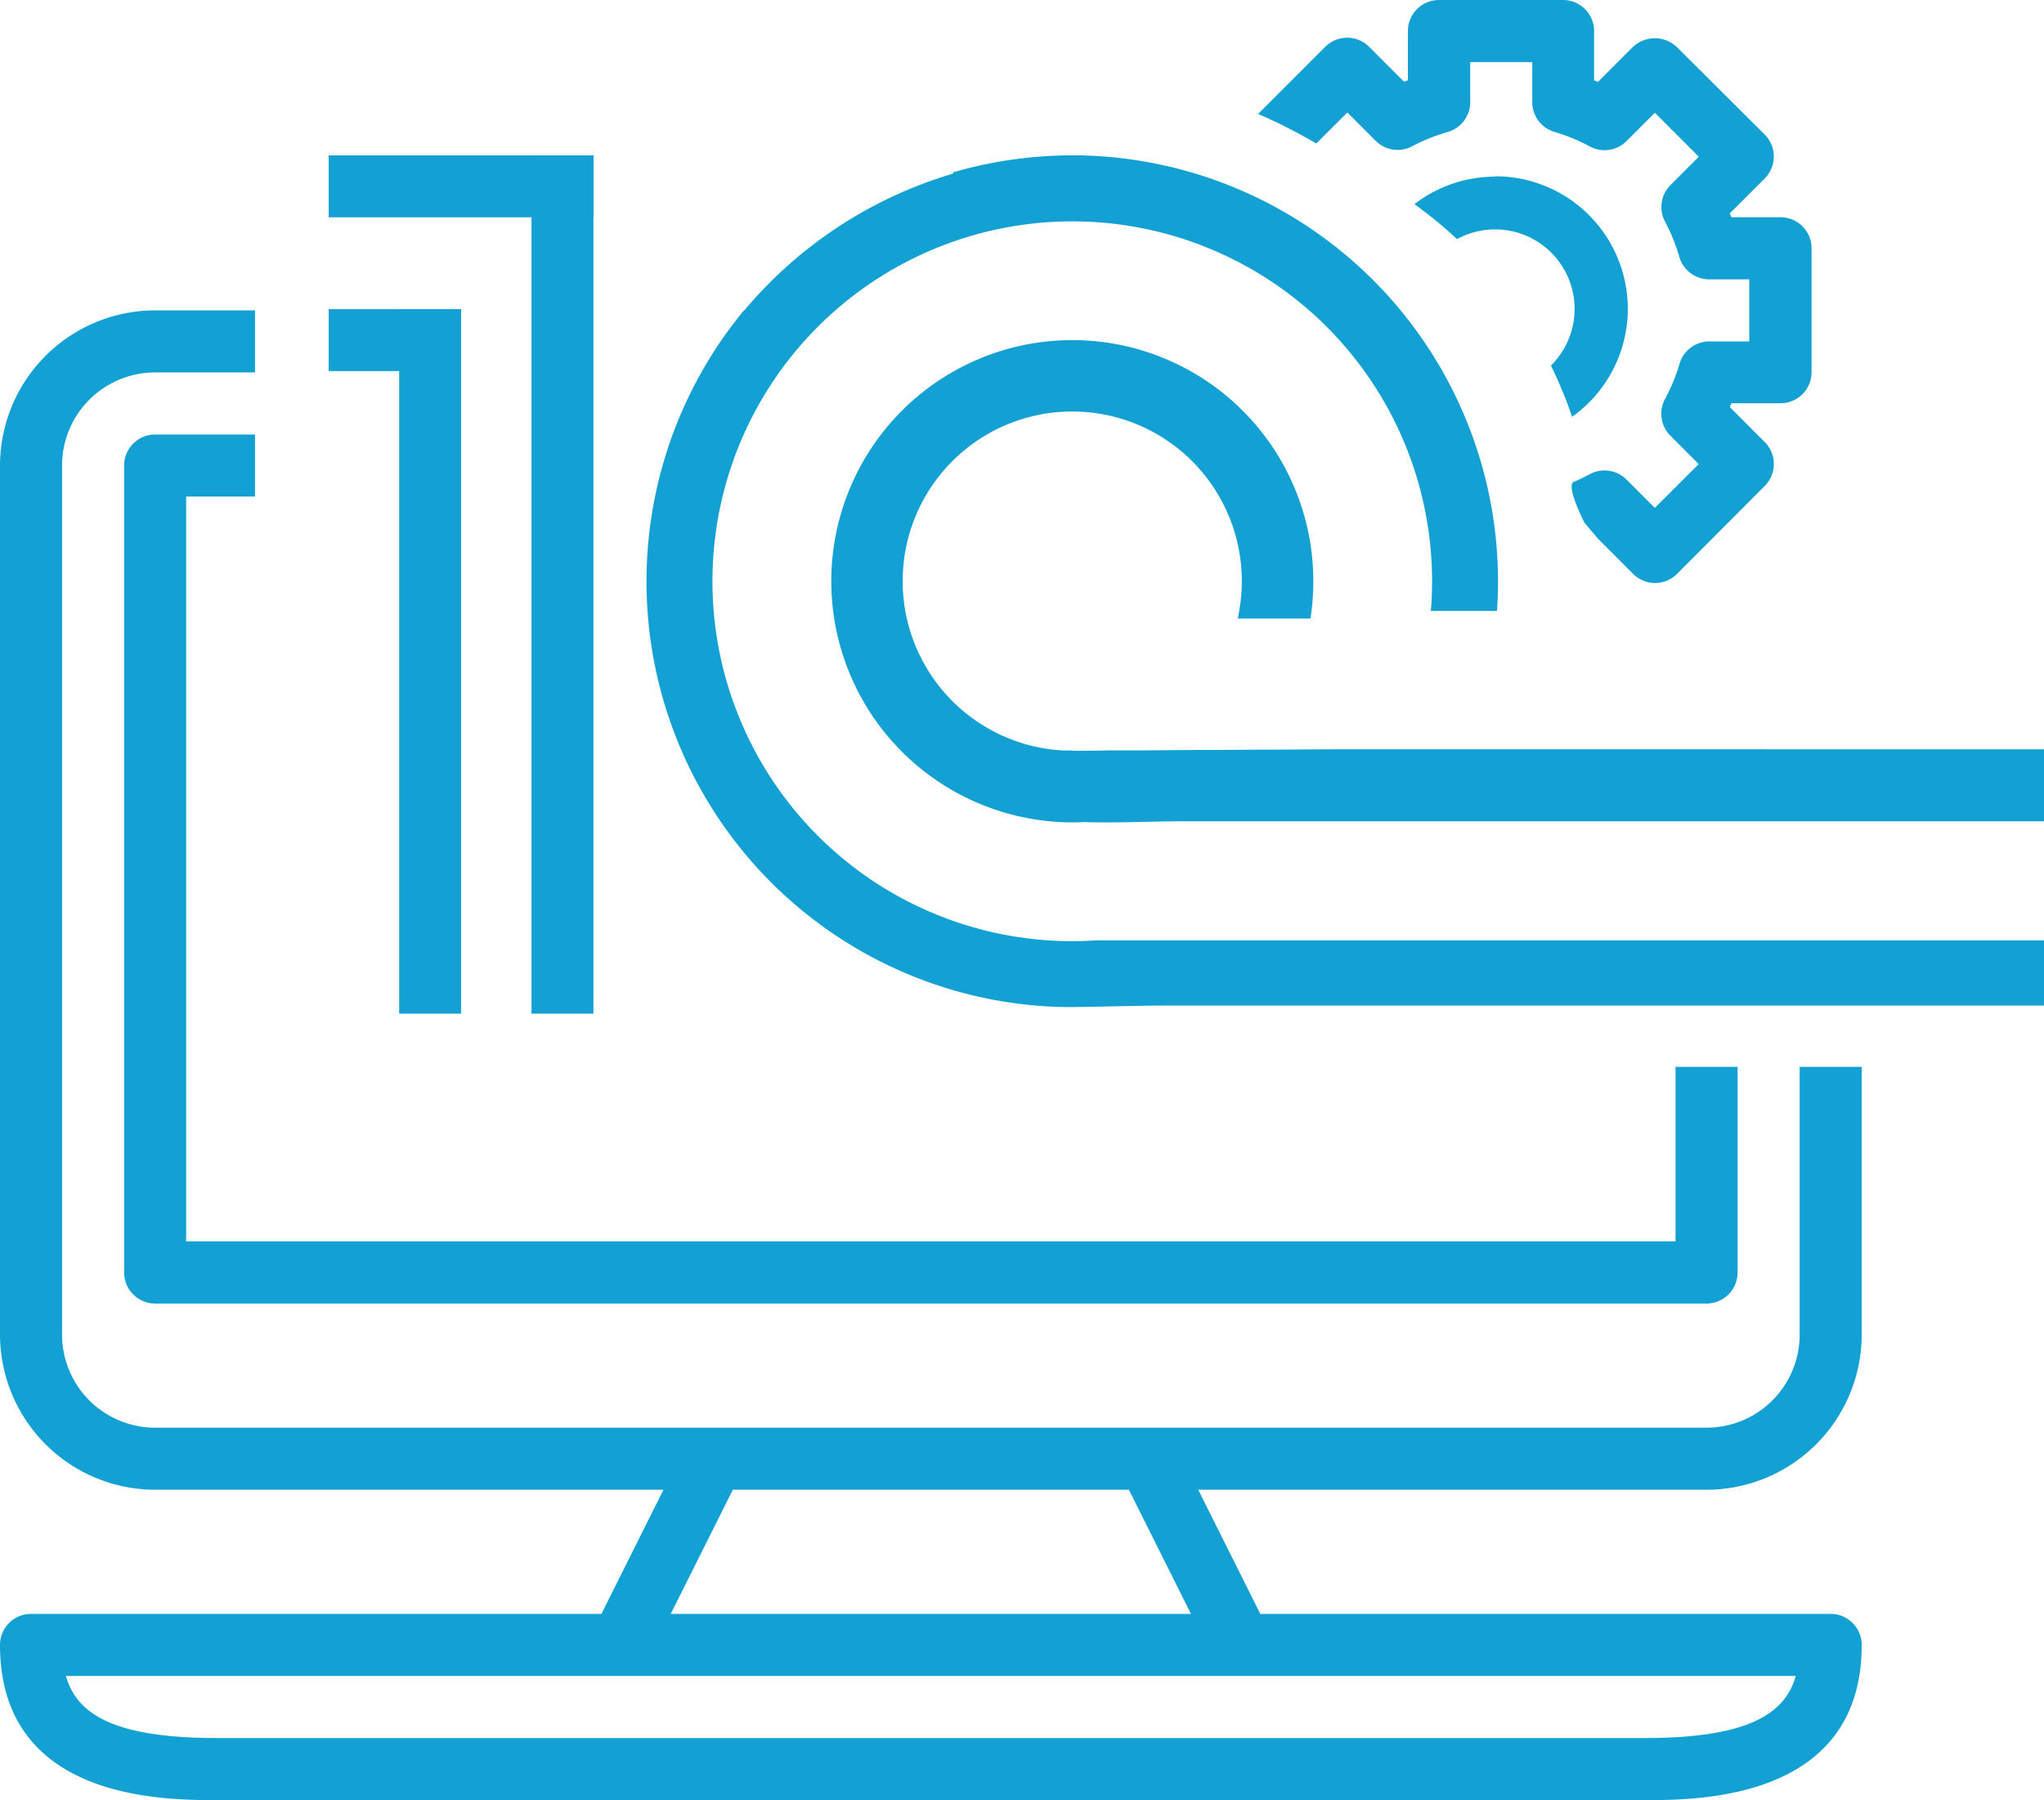 <svg id="Capa_1" data-name="Capa 1" xmlns="http://www.w3.org/2000/svg" viewBox="0 0 527 464">
    <title>programmer</title>
    <path style="fill: #13a0d3;"
          d="M401.51,77.53a34.08,34.08,0,0,0-20.84,7.1,111.22,111.22,0,0,1,11,9,20.5,20.5,0,0,1,24.2,32.6,109.17,109.17,0,0,1,5.46,13.21,34.16,34.16,0,0,0-19.85-62Z"
          transform="translate(-16 -32)"/>
    <path style="fill: #13a0d3;" d="M475.06,88H462.39c-.14-.33-.27-.66-.4-1l9-9a8,8,0,0,0,0-11.32L448.32,44.11a8.24,8.24,0,0,0-11.32,0l-9,9-1-.4V40a8,8,0,0,0-8-8h-32a8,8,0,0,0-8,8V52.67l-1,.4-9-9a8,8,0,0,0-11.32,0l-17.3,17.3a142.77,142.77,0,0,1,15,7.62l8-8,7.3,7.3a8,8,0,0,0,9.48,1.38A47.33,47.33,0,0,1,389.35,66a8,8,0,0,0,5.71-7.66V48h16V58.35A8,8,0,0,0,416.78,66a47,47,0,0,1,9.11,3.75,8,8,0,0,0,9.47-1.38l7.31-7.3L454,72.4l-7.3,7.3a8,8,0,0,0-1.38,9.48A47.33,47.33,0,0,1,449,98.29a8,8,0,0,0,7.67,5.72h10.34v16H456.71a8,8,0,0,0-7.67,5.72,47,47,0,0,1-3.75,9.11,8,8,0,0,0,1.38,9.47l7.3,7.31-11.31,11.29-7.3-7.3a8,8,0,0,0-9.48-1.38,44.35,44.35,0,0,1-4.35,2.07c-1.53,1.7,3,10.45,3,10.45l3.54,4.18,9,9a8,8,0,0,0,11.32,0L471,157.26a8,8,0,0,0,0-11.32l-9-9c.13-.32.27-.65.4-1h12.67a8,8,0,0,0,8-8V96A8,8,0,0,0,475.06,88Z"
          transform="translate(-16 -32)"/>
    <path style="fill: #13a0d3;" d="M254.73,293.26c.55,0,1.1,0,1.65,0h-1.65Z" transform="translate(-16 -32)"/>
    <path style="fill: #13a0d3;" d="M256.14,278.39c-.47,0-.94,0-1.41,0v-.23h8.51C260.88,278.31,258.52,278.4,256.14,278.39Z"
          transform="translate(-16 -32)"/>
    <path style="fill: #13a0d3;" d="M543,225.15V243.7H320.58c-3.09,0-6.3.07-9.4.14s-6.43.14-9.69.14c-1.93,0-3.86,0-5.78-.09-1.06.06-2.16.09-3.26.09a62.31,62.31,0,0,1-28.58-7l-.3-.1-.13-.13a62.14,62.14,0,1,1,90.67-47.07l-.22,1.75H335.15l.41-2.34a43.72,43.72,0,1,0-45.73,36.34h.81c.65,0,1.29,0,1.92.05,2.12.11,4.14,0,6.27,0,1.43,0,2.9-.08,4.43-.06h1.12c4.44,0,8.94,0,13.3-.06l7.71-.06,4.82,0,10.81-.07c7.71,0,15.68-.1,23.52-.1Z"
          transform="translate(-16 -32)"/>
    <path style="fill: #13a0d3;" d="M543,274.39v16.8H317.83c-7.54,0-15.29.23-21.93.35h-.21l-4.13.05a108.79,108.79,0,0,1-11.91-.74A109.72,109.72,0,0,1,207.81,112h.1a111.55,111.55,0,0,1,53.81-35.25v-.32a107.2,107.2,0,0,1,16-3.39,110.1,110.1,0,0,1,14.73-1c.42,0,.85,0,1.27,0A109.88,109.88,0,0,1,402.23,181.82q0,3.86-.27,7.65H384.91q.32-3.78.32-7.65a92.77,92.77,0,1,0-92.78,92.78q3.12,0,6.18-.21h52.78l0,0q4.2,0,8.4,0H543Z"
          transform="translate(-16 -32)"/>
    <path style="fill: #13a0d3;" d="M464,307v53a8,8,0,0,1-8,8H56a8,8,0,0,1-8-8V152a8,8,0,0,1,8-8H81.75v16H64V352H448V307Z"
          transform="translate(-16 -32)"/>
    <path style="fill: #13a0d3;" d="M496,376V307H480v69a24,24,0,0,1-24,24H56a24,24,0,0,1-24-24V152a24,24,0,0,1,24-24H81.75V112H56a40.05,40.05,0,0,0-40,40V376a40.05,40.05,0,0,0,40,40H187.06l-16,32H24a8,8,0,0,0-8,8c0,40,42.15,40,56,40H440c13.85,0,56,0,56-40a8,8,0,0,0-8-8H340.94l-16-32H456A40.05,40.05,0,0,0,496,376ZM204.94,416H307.06l16,32H188.94ZM479,464c-2.79,9.85-12.45,16-39,16H72c-26.58,0-36.24-6.15-39-16Z"
          transform="translate(-16 -32)"/>
    <rect style="fill: #13a0d3;" x="50.41" y="174.68" width="221.23" height="15.96" transform="translate(327.68 -10.36) rotate(90)"/>
    <rect style="fill: #13a0d3;" x="36.1" y="194.5" width="181.59" height="15.96" transform="translate(313.38 43.59) rotate(90)"/>
    <rect style="fill: #13a0d3;" x="100.75" y="72.05" width="68.25" height="15.96" transform="translate(253.75 128.06) rotate(180)"/>
    <rect style="fill: #13a0d3;" x="100.75" y="111.69" width="33" height="15.96" transform="translate(218.5 207.34) rotate(180)"/>
</svg>